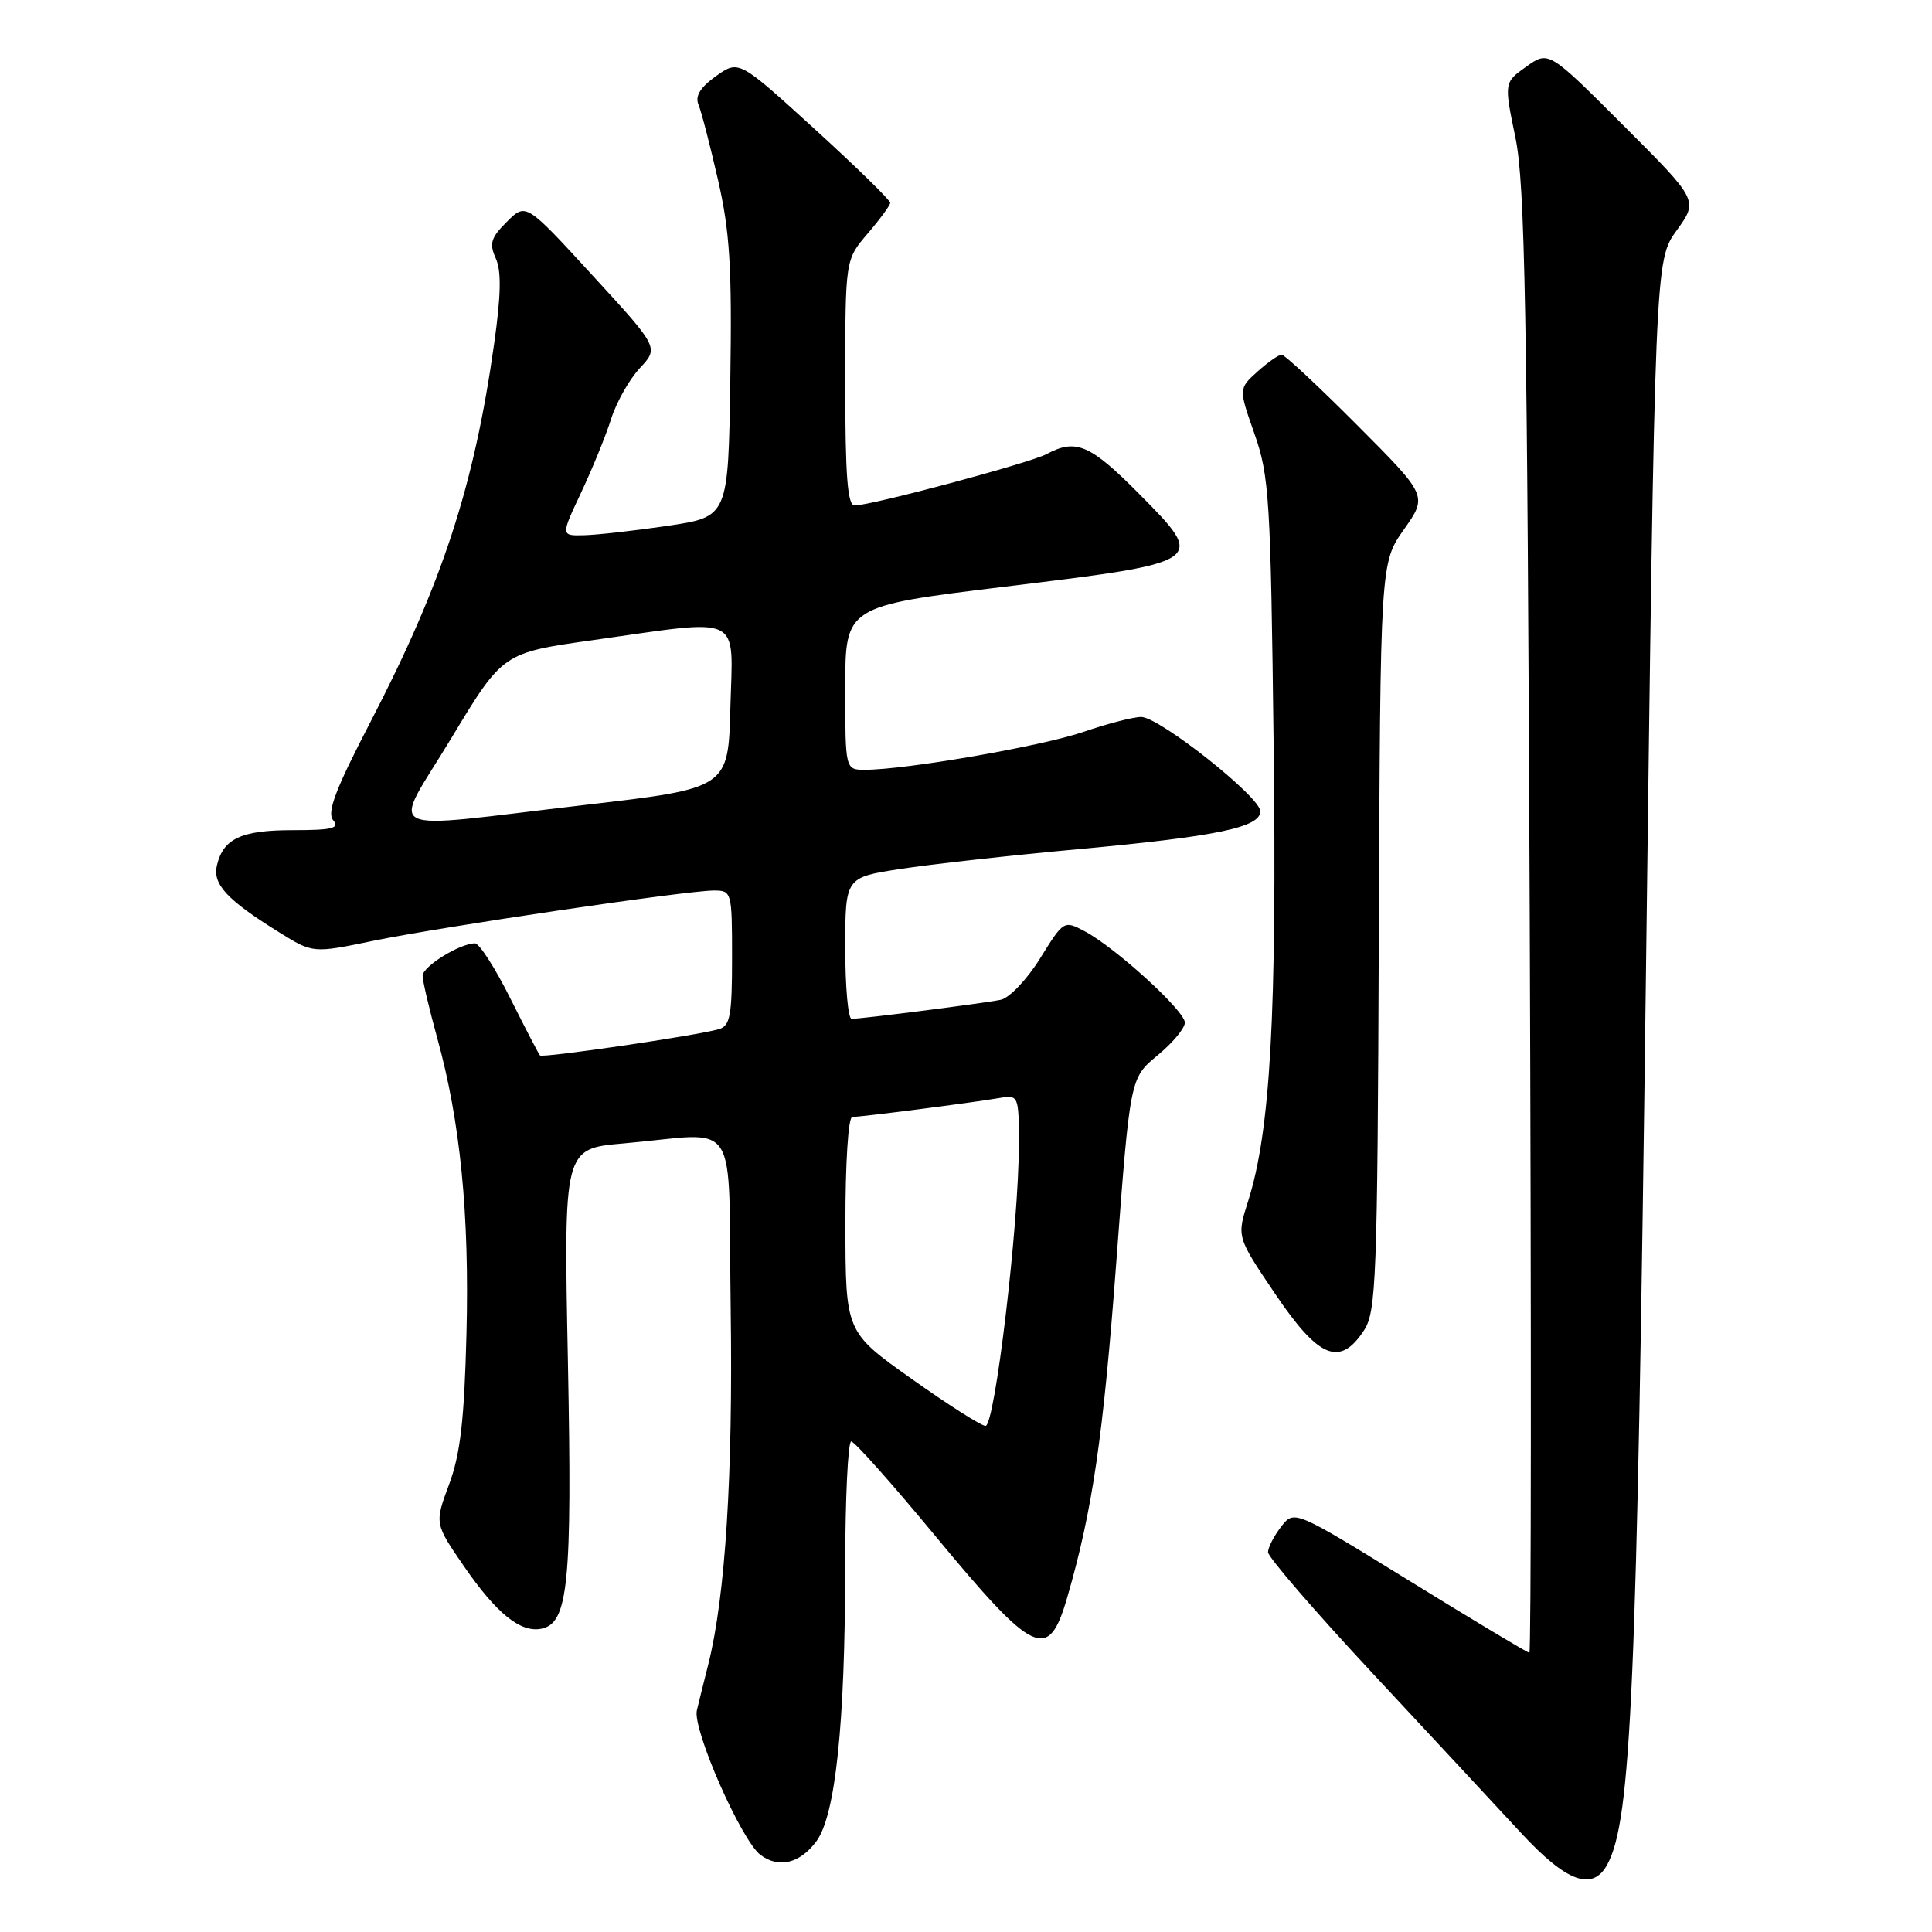 <?xml version="1.0" encoding="UTF-8" standalone="no"?>
<!DOCTYPE svg PUBLIC "-//W3C//DTD SVG 1.1//EN" "http://www.w3.org/Graphics/SVG/1.1/DTD/svg11.dtd" >
<svg xmlns="http://www.w3.org/2000/svg" xmlns:xlink="http://www.w3.org/1999/xlink" version="1.1" viewBox="0 0 256 256">
 <g >
 <path fill="currentColor"
d=" M 212.99 247.03 C 216.15 241.11 216.89 224.16 218.09 129.50 C 219.29 34.50 219.29 34.50 222.17 30.53 C 225.04 26.55 225.04 26.55 215.12 16.63 C 205.21 6.72 205.21 6.72 202.25 8.82 C 199.29 10.93 199.29 10.93 200.80 18.22 C 202.07 24.35 202.37 40.83 202.70 122.25 C 202.91 175.46 202.89 219.00 202.65 219.00 C 202.41 219.00 195.30 214.74 186.86 209.53 C 171.50 200.06 171.50 200.06 169.77 202.28 C 168.82 203.50 168.03 205.03 168.02 205.67 C 168.01 206.31 174.28 213.57 181.95 221.80 C 189.62 230.03 198.44 239.52 201.55 242.88 C 207.60 249.42 211.04 250.66 212.99 247.03 Z  M 108.17 243.99 C 110.70 240.58 111.98 228.45 111.99 207.75 C 112.00 198.54 112.36 191.00 112.79 191.00 C 113.23 191.00 118.20 196.59 123.85 203.42 C 137.09 219.42 138.91 220.27 141.41 211.68 C 144.76 200.13 146.17 190.52 147.92 167.17 C 149.74 142.84 149.74 142.84 153.37 139.85 C 155.37 138.20 157.00 136.25 157.00 135.50 C 157.00 133.94 147.82 125.57 143.73 123.40 C 140.98 121.94 140.94 121.96 137.82 126.99 C 136.07 129.80 133.75 132.24 132.59 132.48 C 130.35 132.94 114.24 135.00 112.84 135.00 C 112.38 135.00 112.00 130.79 112.00 125.64 C 112.00 116.27 112.00 116.27 119.25 115.15 C 123.24 114.53 133.93 113.34 143.00 112.51 C 161.24 110.83 167.00 109.63 167.00 107.50 C 167.00 105.60 153.61 95.00 151.21 95.00 C 150.17 95.00 146.74 95.89 143.59 96.97 C 138.08 98.87 120.03 102.00 114.62 102.00 C 112.00 102.00 112.00 102.00 112.00 91.16 C 112.00 80.32 112.00 80.32 133.13 77.74 C 159.83 74.49 159.88 74.46 151.00 65.50 C 144.45 58.89 142.58 58.08 138.68 60.17 C 136.49 61.34 115.60 66.94 113.25 66.98 C 112.30 66.99 112.00 63.09 112.00 50.71 C 112.00 34.42 112.00 34.42 114.96 30.96 C 116.59 29.06 117.94 27.22 117.96 26.88 C 117.98 26.54 113.48 22.14 107.95 17.10 C 97.90 7.94 97.90 7.94 94.88 10.08 C 92.79 11.57 92.08 12.73 92.55 13.86 C 92.93 14.76 94.09 19.25 95.14 23.84 C 96.71 30.71 97.00 35.36 96.77 50.33 C 96.50 68.48 96.50 68.48 88.50 69.67 C 84.10 70.32 79.10 70.88 77.40 70.92 C 74.30 71.00 74.30 71.00 77.01 65.25 C 78.50 62.09 80.29 57.70 80.98 55.50 C 81.68 53.30 83.38 50.28 84.78 48.78 C 87.31 46.07 87.31 46.07 78.49 36.47 C 69.68 26.86 69.68 26.86 67.16 29.39 C 65.04 31.50 64.81 32.28 65.69 34.23 C 66.45 35.88 66.39 39.10 65.48 45.52 C 62.83 64.41 58.60 77.32 49.09 95.66 C 44.46 104.57 43.29 107.65 44.14 108.67 C 45.04 109.75 44.06 110.00 38.81 110.00 C 31.97 110.00 29.58 111.11 28.74 114.68 C 28.15 117.17 30.11 119.27 36.98 123.53 C 41.46 126.32 41.46 126.32 49.48 124.66 C 58.66 122.78 90.98 118.00 94.59 118.00 C 96.96 118.00 97.00 118.16 97.00 126.93 C 97.00 134.58 96.75 135.94 95.25 136.37 C 92.34 137.22 71.88 140.22 71.55 139.85 C 71.37 139.66 69.60 136.24 67.60 132.25 C 65.61 128.26 63.51 125.00 62.94 125.00 C 60.94 125.00 56.00 128.06 56.00 129.30 C 56.00 129.98 56.87 133.68 57.93 137.52 C 61.00 148.62 62.21 160.85 61.81 176.74 C 61.52 188.17 61.00 192.67 59.51 196.68 C 57.58 201.87 57.58 201.87 61.48 207.54 C 65.78 213.78 68.95 216.35 71.70 215.82 C 75.30 215.13 75.83 209.90 75.25 180.35 C 74.69 152.20 74.69 152.20 82.60 151.51 C 98.33 150.15 96.45 147.24 96.82 173.50 C 97.13 195.44 96.12 211.46 93.86 220.50 C 93.30 222.70 92.62 225.45 92.34 226.62 C 91.73 229.11 98.22 243.87 100.77 245.79 C 103.19 247.60 105.99 246.92 108.17 243.99 Z  M 180.73 176.29 C 182.36 173.81 182.52 169.59 182.70 124.09 C 182.90 74.59 182.90 74.59 186.03 70.15 C 189.17 65.70 189.17 65.70 179.85 56.35 C 174.73 51.21 170.22 47.00 169.83 47.00 C 169.43 47.00 167.99 48.01 166.61 49.25 C 164.12 51.50 164.12 51.50 166.23 57.50 C 168.18 63.06 168.37 66.07 168.76 98.50 C 169.20 134.46 168.34 149.87 165.37 159.20 C 163.87 163.90 163.87 163.90 168.97 171.45 C 174.74 180.00 177.54 181.16 180.73 176.29 Z  M 120.77 182.69 C 112.04 176.50 112.04 176.50 112.02 162.25 C 112.01 154.14 112.40 148.00 112.93 148.00 C 114.11 148.00 128.61 146.14 132.25 145.52 C 135.00 145.05 135.00 145.05 135.00 151.78 C 135.00 162.23 131.82 189.01 130.58 188.94 C 129.98 188.91 125.57 186.10 120.77 182.69 Z  M 59.84 97.75 C 66.63 86.50 66.63 86.50 78.57 84.82 C 98.68 81.98 97.11 81.22 96.78 93.73 C 96.50 104.45 96.50 104.45 77.50 106.66 C 49.63 109.90 51.84 111.01 59.84 97.75 Z "/>
</g>
</svg>
